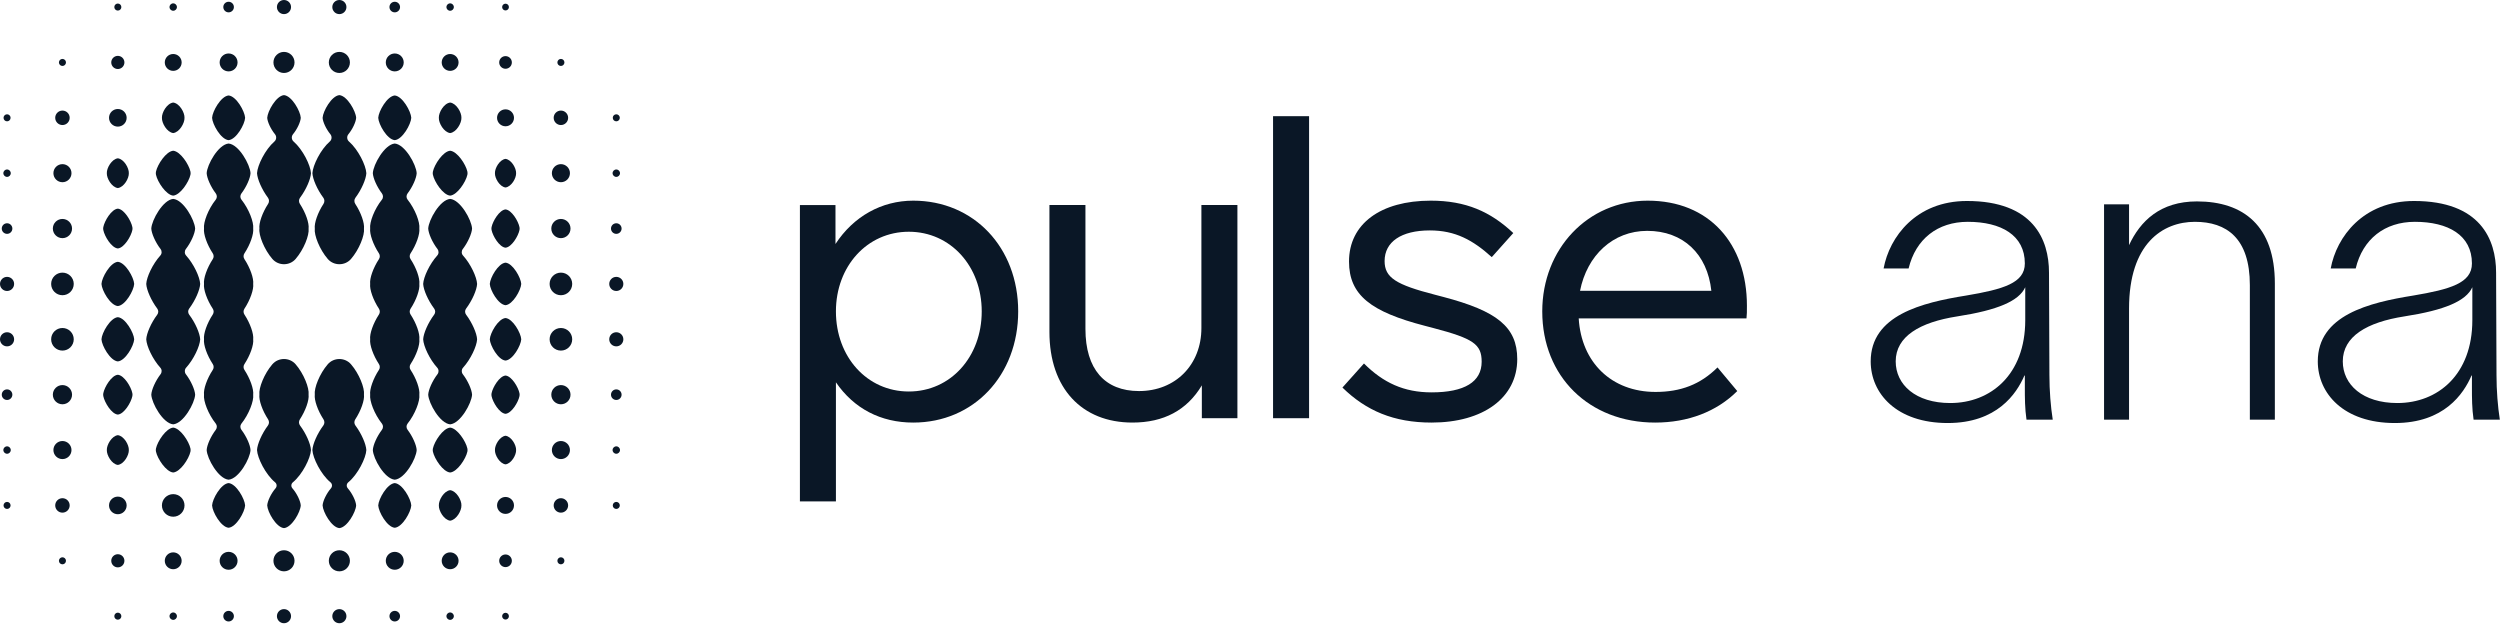 <svg width="1401" height="350" viewBox="0 0 1401 350" fill="none" xmlns="http://www.w3.org/2000/svg">
<path d="M448.271 280.967V114.902H468.204V136.734C478.294 121.282 494.047 112.449 511.774 112.449C545.732 112.449 570.595 138.693 570.595 174.51C570.595 210.327 545.732 236.811 511.774 236.811C493.553 236.811 478.541 228.965 468.451 214.247V280.967L448.271 280.967ZM550.16 174.51C550.16 149.246 532.695 129.868 509.306 129.868C485.917 129.868 468.451 149.246 468.451 174.51C468.451 200.021 485.924 219.399 509.306 219.399C532.687 219.399 550.16 200.021 550.16 174.51Z" fill="#0A1726"/>
<path d="M588.1 186.032V114.898H608.28V184.319C608.28 206.883 619.111 219.149 638.311 219.149C658.739 219.149 673.264 204.43 673.264 183.825V114.898H693.444V234.354H673.511V215.955C665.141 229.941 652.096 236.807 634.616 236.807C606.313 236.807 588.1 217.675 588.1 186.032Z" fill="#0A1726"/>
<path d="M713.419 234.36V65.109H733.607V234.36H713.419Z" fill="#0A1726"/>
<path d="M752.302 217.186L764.366 203.701C775.197 214.493 786.761 219.885 802.266 219.885C820.726 219.885 830.323 213.999 830.323 202.713C830.323 192.908 825.648 189.715 803.247 183.829L798.572 182.602C768.301 174.757 755.989 165.43 755.989 146.546C755.989 125.448 773.716 112.449 801.78 112.449C821.467 112.449 835.245 118.582 848.05 130.601L835.985 144.093C825.401 134.527 815.558 129.128 801.286 129.128C785.287 129.128 775.93 135.507 775.93 146.3C775.93 155.619 782.325 159.545 804.233 165.191L808.908 166.418C838.693 174.264 850.264 183.096 850.264 201.248C850.264 222.832 831.31 236.811 802.266 236.811C781.098 236.811 765.593 230.191 752.302 217.186Z" fill="#0A1726"/>
<path d="M978.729 178.437H884.709C886.19 203.207 903.176 219.639 927.785 219.639C941.809 219.639 952.887 215.473 962.491 205.907L973.561 219.153C961.997 230.678 945.998 236.811 927.538 236.811C890.617 236.811 864.281 211.06 864.281 174.51C864.281 139.434 889.877 112.449 923.356 112.449C957.808 112.449 978.976 136.487 978.976 171.317C978.976 174.51 978.976 176.47 978.729 178.437ZM959.042 162.978C956.829 142.373 943.29 129.374 923.11 129.374C903.909 129.374 889.384 143.113 885.449 162.978H959.042Z" fill="#0A1726"/>
<path d="M159.145 7.914C161.33 7.914 163.103 6.143 163.103 3.957C163.103 1.772 161.33 0 159.145 0C156.959 0 155.187 1.772 155.187 3.957C155.187 6.143 156.959 7.914 159.145 7.914Z" fill="#0A1726"/>
<path d="M128.107 6.925C129.747 6.925 131.076 5.596 131.076 3.956C131.076 2.317 129.747 0.988 128.107 0.988C126.468 0.988 125.139 2.317 125.139 3.956C125.139 5.596 126.468 6.925 128.107 6.925Z" fill="#0A1726"/>
<path d="M97.071 6.035C98.218 6.035 99.147 5.106 99.147 3.959C99.147 2.812 98.218 1.883 97.071 1.883C95.924 1.883 94.994 2.812 94.994 3.959C94.994 5.106 95.924 6.035 97.071 6.035Z" fill="#0A1726"/>
<path d="M66.033 5.935C67.124 5.935 68.008 5.05 68.008 3.959C68.008 2.869 67.124 1.984 66.033 1.984C64.942 1.984 64.058 2.869 64.058 3.959C64.058 5.05 64.942 5.935 66.033 5.935Z" fill="#0A1726"/>
<path d="M34.995 36.966C36.086 36.966 36.97 36.081 36.97 34.991C36.97 33.9 36.086 33.016 34.995 33.016C33.904 33.016 33.02 33.9 33.02 34.991C33.02 36.081 33.904 36.966 34.995 36.966Z" fill="#0A1726"/>
<path d="M314.332 36.966C315.423 36.966 316.307 36.081 316.307 34.991C316.307 33.9 315.423 33.016 314.332 33.016C313.241 33.016 312.356 33.9 312.356 34.991C312.356 36.081 313.241 36.966 314.332 36.966Z" fill="#0A1726"/>
<path d="M314.332 316.247C315.423 316.247 316.307 315.363 316.307 314.272C316.307 313.181 315.423 312.297 314.332 312.297C313.241 312.297 312.356 313.181 312.356 314.272C312.356 315.363 313.241 316.247 314.332 316.247Z" fill="#0A1726"/>
<path d="M34.995 316.247C36.086 316.247 36.97 315.363 36.97 314.272C36.97 313.181 36.086 312.297 34.995 312.297C33.904 312.297 33.02 313.181 33.02 314.272C33.02 315.363 33.904 316.247 34.995 316.247Z" fill="#0A1726"/>
<path d="M283.295 5.857C284.344 5.857 285.194 5.006 285.194 3.958C285.194 2.909 284.344 2.059 283.295 2.059C282.246 2.059 281.396 2.909 281.396 3.958C281.396 5.006 282.246 5.857 283.295 5.857Z" fill="#0A1726"/>
<path d="M252.257 6.035C253.404 6.035 254.334 5.106 254.334 3.959C254.334 2.812 253.404 1.883 252.257 1.883C251.11 1.883 250.181 2.812 250.181 3.959C250.181 5.106 251.11 6.035 252.257 6.035Z" fill="#0A1726"/>
<path d="M221.22 6.925C222.859 6.925 224.188 5.596 224.188 3.956C224.188 2.317 222.859 0.988 221.22 0.988C219.58 0.988 218.251 2.317 218.251 3.956C218.251 5.596 219.58 6.925 221.22 6.925Z" fill="#0A1726"/>
<path d="M190.182 7.914C192.368 7.914 194.14 6.143 194.14 3.957C194.14 1.772 192.368 0 190.182 0C187.996 0 186.224 1.772 186.224 3.957C186.224 6.143 187.996 7.914 190.182 7.914Z" fill="#0A1726"/>
<path d="M159.145 40.899C162.408 40.899 165.054 38.253 165.054 34.99C165.054 31.727 162.408 29.082 159.145 29.082C155.881 29.082 153.235 31.727 153.235 34.99C153.235 38.253 155.881 40.899 159.145 40.899Z" fill="#0A1726"/>
<path d="M128.108 40.009C130.882 40.009 133.131 37.761 133.131 34.987C133.131 32.213 130.882 29.965 128.108 29.965C125.334 29.965 123.085 32.213 123.085 34.987C123.085 37.761 125.334 40.009 128.108 40.009Z" fill="#0A1726"/>
<path d="M97.07 39.715C99.681 39.715 101.798 37.599 101.798 34.988C101.798 32.378 99.681 30.262 97.07 30.262C94.459 30.262 92.343 32.378 92.343 34.988C92.343 37.599 94.459 39.715 97.07 39.715Z" fill="#0A1726"/>
<path d="M66.033 38.678C68.07 38.678 69.721 37.028 69.721 34.992C69.721 32.955 68.07 31.305 66.033 31.305C63.997 31.305 62.346 32.955 62.346 34.992C62.346 37.028 63.997 38.678 66.033 38.678Z" fill="#0A1726"/>
<path d="M283.295 38.535C285.253 38.535 286.841 36.948 286.841 34.99C286.841 33.032 285.253 31.445 283.295 31.445C281.337 31.445 279.749 33.032 279.749 34.99C279.749 36.948 281.337 38.535 283.295 38.535Z" fill="#0A1726"/>
<path d="M252.258 39.715C254.869 39.715 256.985 37.599 256.985 34.988C256.985 32.378 254.869 30.262 252.258 30.262C249.647 30.262 247.53 32.378 247.53 34.988C247.53 37.599 249.647 39.715 252.258 39.715Z" fill="#0A1726"/>
<path d="M221.219 40.009C223.994 40.009 226.242 37.761 226.242 34.987C226.242 32.213 223.994 29.965 221.219 29.965C218.445 29.965 216.196 32.213 216.196 34.987C216.196 37.761 218.445 40.009 221.219 40.009Z" fill="#0A1726"/>
<path d="M190.182 40.899C193.446 40.899 196.091 38.253 196.091 34.99C196.091 31.727 193.446 29.082 190.182 29.082C186.918 29.082 184.272 31.727 184.272 34.99C184.272 38.253 186.918 40.899 190.182 40.899Z" fill="#0A1726"/>
<path d="M3.958 67.995C5.048 67.995 5.932 67.111 5.932 66.021C5.932 64.931 5.048 64.047 3.958 64.047C2.867 64.047 1.983 64.931 1.983 66.021C1.983 67.111 2.867 67.995 3.958 67.995Z" fill="#0A1726"/>
<path d="M103.395 66.019C103.53 68.95 100.612 74.11 97.07 74.573C93.536 74.112 90.618 68.959 90.746 66.019C90.618 63.084 93.538 57.921 97.07 57.465C100.613 57.921 103.54 63.086 103.395 66.019Z" fill="#0A1726"/>
<path d="M66.033 70.957C68.761 70.957 70.972 68.747 70.972 66.02C70.972 63.293 68.761 61.082 66.033 61.082C63.306 61.082 61.095 63.293 61.095 66.02C61.095 68.747 63.306 70.957 66.033 70.957Z" fill="#0A1726"/>
<path d="M34.995 70.072C37.233 70.072 39.047 68.258 39.047 66.02C39.047 63.783 37.233 61.969 34.995 61.969C32.757 61.969 30.942 63.783 30.942 66.02C30.942 68.258 32.757 70.072 34.995 70.072Z" fill="#0A1726"/>
<path d="M314.332 70.072C316.57 70.072 318.384 68.258 318.384 66.02C318.384 63.783 316.57 61.969 314.332 61.969C312.094 61.969 310.279 63.783 310.279 66.02C310.279 68.258 312.094 70.072 314.332 70.072Z" fill="#0A1726"/>
<path d="M345.369 67.995C346.46 67.995 347.344 67.111 347.344 66.021C347.344 64.931 346.46 64.047 345.369 64.047C344.279 64.047 343.395 64.931 343.395 66.021C343.395 67.111 344.279 67.995 345.369 67.995Z" fill="#0A1726"/>
<path d="M283.295 70.769C285.917 70.769 288.044 68.644 288.044 66.021C288.044 63.399 285.917 61.273 283.295 61.273C280.672 61.273 278.546 63.399 278.546 66.021C278.546 68.644 280.672 70.769 283.295 70.769Z" fill="#0A1726"/>
<path d="M258.582 66.019C258.707 68.954 255.787 74.114 252.258 74.573C248.726 74.113 245.798 68.953 245.933 66.019C245.799 63.084 248.719 57.928 252.258 57.465C255.802 57.919 258.719 63.089 258.582 66.019Z" fill="#0A1726"/>
<path d="M3.957 99.129C5.104 99.129 6.034 98.199 6.034 97.053C6.034 95.906 5.104 94.977 3.957 94.977C2.811 94.977 1.881 95.906 1.881 97.053C1.881 98.199 2.811 99.129 3.957 99.129Z" fill="#0A1726"/>
<path d="M72.199 97.051C72.332 99.913 69.481 104.94 66.032 105.391C62.577 104.941 59.74 99.915 59.867 97.051C59.728 94.187 62.591 89.163 66.032 88.711C69.49 89.165 72.325 94.195 72.199 97.051Z" fill="#0A1726"/>
<path d="M34.996 102.113C37.793 102.113 40.061 99.846 40.061 97.049C40.061 94.252 37.793 91.984 34.996 91.984C32.199 91.984 29.931 94.252 29.931 97.049C29.931 99.846 32.199 102.113 34.996 102.113Z" fill="#0A1726"/>
<path d="M314.333 102.113C317.13 102.113 319.398 99.846 319.398 97.049C319.398 94.252 317.13 91.984 314.333 91.984C311.535 91.984 309.268 94.252 309.268 97.049C309.268 99.846 311.535 102.113 314.333 102.113Z" fill="#0A1726"/>
<path d="M345.369 99.131C346.517 99.131 347.447 98.201 347.447 97.054C347.447 95.906 346.517 94.977 345.369 94.977C344.222 94.977 343.292 95.906 343.292 97.054C343.292 98.201 344.222 99.131 345.369 99.131Z" fill="#0A1726"/>
<path d="M289.225 97.05C289.354 99.806 286.611 104.629 283.295 105.069C279.981 104.644 277.236 99.803 277.367 97.05C277.241 94.298 279.97 89.46 283.295 89.031C286.628 89.471 289.338 94.293 289.225 97.05Z" fill="#0A1726"/>
<path d="M3.957 131.053C5.597 131.053 6.926 129.725 6.926 128.085C6.926 126.446 5.597 125.117 3.957 125.117C2.317 125.117 0.988 126.446 0.988 128.085C0.988 129.725 2.317 131.053 3.957 131.053Z" fill="#0A1726"/>
<path d="M74.178 128.867C73.491 132.388 69.601 138.912 66.032 139.238C62.45 138.903 58.566 132.392 57.884 128.866C57.783 128.344 57.783 127.816 57.885 127.294C58.568 123.768 62.444 117.256 66.032 116.922C69.615 117.259 73.499 123.766 74.18 127.292C74.281 127.815 74.28 128.345 74.178 128.867Z" fill="#0A1726"/>
<path d="M34.996 133.461C37.969 133.461 40.378 131.052 40.378 128.08C40.378 125.108 37.969 122.699 34.996 122.699C32.024 122.699 29.614 125.108 29.614 128.08C29.614 131.052 32.024 133.461 34.996 133.461Z" fill="#0A1726"/>
<path d="M314.332 133.461C317.305 133.461 319.714 131.052 319.714 128.08C319.714 125.108 317.305 122.699 314.332 122.699C311.36 122.699 308.95 125.108 308.95 128.08C308.95 131.052 311.36 133.461 314.332 133.461Z" fill="#0A1726"/>
<path d="M345.37 131.052C347.009 131.052 348.338 129.723 348.338 128.084C348.338 126.446 347.009 125.117 345.37 125.117C343.731 125.117 342.402 126.446 342.402 128.084C342.402 129.723 343.731 131.052 345.37 131.052Z" fill="#0A1726"/>
<path d="M291.121 128.882C290.442 132.278 286.737 138.495 283.295 138.813C279.845 138.496 276.147 132.274 275.469 128.878C275.364 128.354 275.364 127.815 275.469 127.29C276.148 123.892 279.856 117.676 283.295 117.355C286.723 117.67 290.435 123.887 291.12 127.287C291.226 127.813 291.227 128.355 291.121 128.882Z" fill="#0A1726"/>
<path d="M3.958 163.071C6.144 163.071 7.916 161.299 7.916 159.113C7.916 156.928 6.144 155.156 3.958 155.156C1.772 155.156 0 156.928 0 159.113C0 161.299 1.772 163.071 3.958 163.071Z" fill="#0A1726"/>
<path d="M75.198 159.117C75.006 162.704 70.326 171.119 66.032 171.516C61.724 171.114 57.051 162.703 56.866 159.117C57.05 155.529 61.733 147.121 66.032 146.719C70.33 147.115 75.016 155.532 75.198 159.117Z" fill="#0A1726"/>
<path d="M34.996 165.442C38.492 165.442 41.327 162.608 41.327 159.112C41.327 155.615 38.492 152.781 34.996 152.781C31.499 152.781 28.664 155.615 28.664 159.112C28.664 162.608 31.499 165.442 34.996 165.442Z" fill="#0A1726"/>
<path d="M314.332 165.442C317.829 165.442 320.664 162.608 320.664 159.112C320.664 155.615 317.829 152.781 314.332 152.781C310.836 152.781 308.001 155.615 308.001 159.112C308.001 162.608 310.836 165.442 314.332 165.442Z" fill="#0A1726"/>
<path d="M345.369 163.069C347.555 163.069 349.327 161.298 349.327 159.113C349.327 156.928 347.555 155.156 345.369 155.156C343.184 155.156 341.412 156.928 341.412 159.113C341.412 161.298 343.184 163.069 345.369 163.069Z" fill="#0A1726"/>
<path d="M292.108 159.112C291.924 162.557 287.431 170.65 283.295 171.033C279.14 170.651 274.659 162.556 274.482 159.112C274.667 155.665 279.148 147.576 283.295 147.191C287.429 147.571 291.922 155.669 292.108 159.112Z" fill="#0A1726"/>
<path d="M3.958 194.101C6.144 194.101 7.916 192.329 7.916 190.144C7.916 187.959 6.144 186.188 3.958 186.188C1.773 186.188 0.001 187.959 0.001 190.144C0.001 192.329 1.773 194.101 3.958 194.101Z" fill="#0A1726"/>
<path d="M75.198 190.144C75.009 193.729 70.331 202.148 66.032 202.543C61.731 202.148 57.05 193.733 56.866 190.144C57.051 186.558 61.734 178.15 66.032 177.746C70.332 178.147 75.022 186.559 75.198 190.144Z" fill="#0A1726"/>
<path d="M34.996 196.473C38.492 196.473 41.327 193.639 41.327 190.143C41.327 186.647 38.492 183.812 34.996 183.812C31.499 183.812 28.664 186.647 28.664 190.143C28.664 193.639 31.499 196.473 34.996 196.473Z" fill="#0A1726"/>
<path d="M314.332 196.473C317.829 196.473 320.664 193.639 320.664 190.143C320.664 186.647 317.829 183.812 314.332 183.812C310.836 183.812 308.001 186.647 308.001 190.143C308.001 193.639 310.836 196.473 314.332 196.473Z" fill="#0A1726"/>
<path d="M345.369 194.101C347.555 194.101 349.327 192.329 349.327 190.144C349.327 187.959 347.555 186.188 345.369 186.188C343.184 186.188 341.412 187.959 341.412 190.144C341.412 192.329 343.184 194.101 345.369 194.101Z" fill="#0A1726"/>
<path d="M292.108 190.143C291.93 193.59 287.433 201.68 283.295 202.064C279.131 201.68 274.659 193.591 274.482 190.143C274.66 186.694 279.145 178.604 283.295 178.223C287.43 178.603 291.927 186.692 292.108 190.143Z" fill="#0A1726"/>
<path d="M3.957 224.145C5.596 224.145 6.925 222.817 6.925 221.178C6.925 219.539 5.596 218.211 3.957 218.211C2.318 218.211 0.989 219.539 0.989 221.178C0.989 222.817 2.318 224.145 3.957 224.145Z" fill="#0A1726"/>
<path d="M74.177 221.972C73.48 225.501 69.61 232.001 66.032 232.332C62.447 232.002 58.581 225.496 57.888 221.971C57.784 221.443 57.783 220.905 57.887 220.377C58.58 216.848 62.452 210.351 66.032 210.016C69.609 210.35 73.486 216.845 74.178 220.376C74.282 220.905 74.281 221.443 74.177 221.972Z" fill="#0A1726"/>
<path d="M34.996 226.559C37.969 226.559 40.378 224.15 40.378 221.178C40.378 218.206 37.969 215.797 34.996 215.797C32.024 215.797 29.614 218.206 29.614 221.178C29.614 224.15 32.024 226.559 34.996 226.559Z" fill="#0A1726"/>
<path d="M314.332 226.559C317.305 226.559 319.714 224.15 319.714 221.178C319.714 218.206 317.305 215.797 314.332 215.797C311.36 215.797 308.95 218.206 308.95 221.178C308.95 224.15 311.36 226.559 314.332 226.559Z" fill="#0A1726"/>
<path d="M345.37 224.145C347.009 224.145 348.338 222.817 348.338 221.178C348.338 219.539 347.009 218.211 345.37 218.211C343.731 218.211 342.402 219.539 342.402 221.178C342.402 222.817 343.731 224.145 345.37 224.145Z" fill="#0A1726"/>
<path d="M291.123 221.971C290.446 225.368 286.739 231.588 283.295 231.907C279.847 231.587 276.15 225.369 275.47 221.973C275.365 221.448 275.364 220.908 275.469 220.382C276.148 216.981 279.856 210.767 283.295 210.449C286.733 210.766 290.444 216.988 291.122 220.385C291.227 220.909 291.227 221.447 291.123 221.971Z" fill="#0A1726"/>
<path d="M3.958 254.283C5.106 254.283 6.036 253.353 6.036 252.206C6.036 251.059 5.106 250.129 3.958 250.129C2.811 250.129 1.881 251.059 1.881 252.206C1.881 253.353 2.811 254.283 3.958 254.283Z" fill="#0A1726"/>
<path d="M72.2 252.207C72.33 255.076 69.477 260.092 66.033 260.547C62.588 260.101 59.742 255.07 59.869 252.207C59.738 249.347 62.584 244.321 66.033 243.867C69.492 244.32 72.332 249.347 72.2 252.207Z" fill="#0A1726"/>
<path d="M34.996 257.273C37.793 257.273 40.061 255.006 40.061 252.209C40.061 249.412 37.793 247.145 34.996 247.145C32.199 247.145 29.931 249.412 29.931 252.209C29.931 255.006 32.199 257.273 34.996 257.273Z" fill="#0A1726"/>
<path d="M314.333 257.273C317.13 257.273 319.398 255.006 319.398 252.209C319.398 249.412 317.13 247.145 314.333 247.145C311.535 247.145 309.268 249.412 309.268 252.209C309.268 255.006 311.535 257.273 314.333 257.273Z" fill="#0A1726"/>
<path d="M345.369 254.283C346.517 254.283 347.447 253.353 347.447 252.206C347.447 251.059 346.517 250.129 345.369 250.129C344.222 250.129 343.292 251.059 343.292 252.206C343.292 253.353 344.222 254.283 345.369 254.283Z" fill="#0A1726"/>
<path d="M289.225 252.21C289.352 254.959 286.613 259.795 283.295 260.229C279.984 259.79 277.238 254.962 277.367 252.21C277.241 249.454 279.97 244.624 283.295 244.191C286.615 244.62 289.349 249.459 289.225 252.21Z" fill="#0A1726"/>
<path d="M3.958 285.214C5.048 285.214 5.932 284.33 5.932 283.24C5.932 282.149 5.048 281.266 3.958 281.266C2.867 281.266 1.983 282.149 1.983 283.24C1.983 284.33 2.867 285.214 3.958 285.214Z" fill="#0A1726"/>
<path d="M97.071 289.571C100.568 289.571 103.402 286.737 103.402 283.24C103.402 279.744 100.568 276.91 97.071 276.91C93.574 276.91 90.739 279.744 90.739 283.24C90.739 286.737 93.574 289.571 97.071 289.571Z" fill="#0A1726"/>
<path d="M66.033 288.176C68.761 288.176 70.972 285.965 70.972 283.238C70.972 280.511 68.761 278.301 66.033 278.301C63.306 278.301 61.095 280.511 61.095 283.238C61.095 285.965 63.306 288.176 66.033 288.176Z" fill="#0A1726"/>
<path d="M34.995 287.29C37.233 287.29 39.047 285.477 39.047 283.239C39.047 281.001 37.233 279.188 34.995 279.188C32.757 279.188 30.942 281.001 30.942 283.239C30.942 285.477 32.757 287.29 34.995 287.29Z" fill="#0A1726"/>
<path d="M314.332 287.29C316.57 287.29 318.384 285.477 318.384 283.239C318.384 281.001 316.57 279.188 314.332 279.188C312.094 279.188 310.279 281.001 310.279 283.239C310.279 285.477 312.094 287.29 314.332 287.29Z" fill="#0A1726"/>
<path d="M345.369 285.214C346.46 285.214 347.344 284.33 347.344 283.24C347.344 282.149 346.46 281.266 345.369 281.266C344.279 281.266 343.395 282.149 343.395 283.24C343.395 284.33 344.279 285.214 345.369 285.214Z" fill="#0A1726"/>
<path d="M283.295 287.988C285.917 287.988 288.044 285.862 288.044 283.24C288.044 280.618 285.917 278.492 283.295 278.492C280.672 278.492 278.546 280.618 278.546 283.24C278.546 285.862 280.672 287.988 283.295 287.988Z" fill="#0A1726"/>
<path d="M258.582 283.241C258.702 286.184 255.782 291.335 252.258 291.795C248.726 291.337 245.798 286.179 245.933 283.241C245.799 280.306 248.719 275.152 252.258 274.688C255.802 275.153 258.719 280.307 258.582 283.241Z" fill="#0A1726"/>
<path d="M128.109 78.543C132.458 78.14 137.182 69.646 137.366 66.022C137.175 62.395 132.454 53.904 128.109 53.5C123.761 53.896 119.041 62.397 118.851 66.022C119.035 69.645 123.765 78.144 128.109 78.543Z" fill="#0A1726"/>
<path d="M221.22 78.543C225.563 78.139 230.288 69.641 230.477 66.022C230.287 62.399 225.565 53.904 221.22 53.5C216.872 53.904 212.148 62.402 211.962 66.022C212.149 69.642 216.871 78.138 221.22 78.543Z" fill="#0A1726"/>
<path d="M144.036 97.049C144.217 100.379 146.737 106.225 150.171 110.819C150.916 111.816 150.941 113.199 150.259 114.24C147.034 119.162 145.001 125.027 145.373 128.08C144.898 131.83 148.075 139.849 152.643 145.124C156.037 149.045 162.272 149.044 165.666 145.122C170.23 139.849 173.394 131.839 172.935 128.08C173.311 125.025 171.279 119.16 168.051 114.238C167.368 113.197 167.393 111.814 168.139 110.816C171.576 106.22 174.097 100.373 174.263 97.048C174.046 92.63 169.673 83.777 164.522 79.305C163.337 78.275 163.204 76.429 164.203 75.218C166.609 72.297 168.435 68.258 168.551 66.017C168.35 62.337 163.565 53.711 159.15 53.301C154.742 53.708 149.949 62.34 149.749 66.017C149.873 68.255 151.695 72.294 154.099 75.215C155.096 76.427 154.963 78.273 153.778 79.303C148.632 83.775 144.268 92.632 144.036 97.049Z" fill="#0A1726"/>
<path d="M97.07 109.632C101.08 109.258 105.875 101.951 106.731 97.934C106.855 97.348 106.855 96.753 106.731 96.167C105.874 92.149 101.079 84.844 97.07 84.469C93.061 84.844 88.263 92.153 87.409 96.168C87.284 96.753 87.284 97.348 87.409 97.932C88.264 101.95 93.061 109.257 97.07 109.632Z" fill="#0A1726"/>
<path d="M252.258 109.632C256.268 109.258 261.064 101.948 261.919 97.932C262.043 97.347 262.043 96.753 261.919 96.168C261.065 92.151 256.267 84.844 252.258 84.469C248.248 84.845 243.452 92.152 242.596 96.168C242.472 96.753 242.472 97.348 242.596 97.932C243.451 101.95 248.248 109.257 252.258 109.632Z" fill="#0A1726"/>
<path d="M175.074 97.052C175.25 100.384 177.77 106.227 181.204 110.821C181.949 111.818 181.974 113.2 181.292 114.24C178.066 119.162 176.035 125.029 176.409 128.083C175.958 131.841 179.118 139.85 183.678 145.124C187.07 149.047 193.306 149.047 196.702 145.127C201.272 139.852 204.443 131.839 203.972 128.083C204.347 125.031 202.315 119.167 199.088 114.246C198.406 113.205 198.431 111.822 199.176 110.824C202.612 106.229 205.131 100.382 205.301 97.052C205.066 92.633 200.71 83.777 195.562 79.306C194.376 78.276 194.244 76.429 195.242 75.217C197.647 72.296 199.473 68.259 199.589 66.021C199.399 62.342 194.597 53.715 190.188 53.305C185.777 53.709 180.988 62.348 180.786 66.021C180.905 68.258 182.731 72.297 185.137 75.218C186.135 76.43 186.002 78.276 184.817 79.306C179.67 83.778 175.31 92.635 175.074 97.052Z" fill="#0A1726"/>
<path d="M104.175 139.545C107.071 135.772 109.219 130.856 109.359 128.086C109.094 123.273 102.841 111.994 97.07 111.465C91.313 112 85.038 123.277 84.783 128.086C84.926 130.858 87.069 135.773 89.965 139.546C90.804 140.639 90.778 142.175 89.852 143.196C85.544 147.947 82.156 155.242 81.956 159.118C82.132 162.46 84.675 168.342 88.134 172.947C88.879 173.938 88.879 175.334 88.134 176.324C84.676 180.926 82.132 186.802 81.956 190.149C82.159 194.028 85.551 201.32 89.859 206.07C90.785 207.091 90.811 208.626 89.972 209.72C87.078 213.493 84.93 218.409 84.784 221.18C85.035 225.976 91.294 237.267 97.071 237.802C102.829 237.272 109.116 225.989 109.359 221.18C109.206 218.405 107.064 213.491 104.172 209.72C103.334 208.626 103.36 207.092 104.286 206.07C108.594 201.321 111.984 194.029 112.185 190.149C112.012 186.805 109.467 180.924 106.007 176.321C105.262 175.329 105.262 173.934 106.007 172.943C109.466 168.339 112.013 162.459 112.186 159.117C111.986 155.239 108.597 147.945 104.288 143.195C103.362 142.174 103.336 140.639 104.175 139.545Z" fill="#0A1726"/>
<path d="M267.37 190.149C267.198 186.81 264.652 180.929 261.192 176.324C260.448 175.332 260.448 173.937 261.192 172.946C264.652 168.343 267.197 162.463 267.37 159.118C267.169 155.237 263.781 147.944 259.474 143.194C258.548 142.174 258.522 140.639 259.361 139.546C262.254 135.772 264.398 130.856 264.545 128.086C264.296 123.275 258.027 111.999 252.257 111.465C246.487 111.997 240.216 123.272 239.97 128.086C240.111 130.858 242.253 135.771 245.147 139.543C245.986 140.636 245.961 142.171 245.036 143.192C240.729 147.943 237.352 155.241 237.144 159.118C237.318 162.463 239.86 168.342 243.319 172.945C244.063 173.936 244.063 175.331 243.319 176.321C239.862 180.925 237.321 186.804 237.144 190.149C237.346 194.032 240.73 201.325 245.039 206.074C245.965 207.095 245.991 208.63 245.152 209.724C242.258 213.497 240.113 218.412 239.97 221.18C240.215 225.981 246.488 237.264 252.257 237.802C258.024 237.274 264.291 225.987 264.545 221.18C264.405 218.406 262.262 213.49 259.366 209.717C258.526 208.624 258.552 207.089 259.478 206.067C263.784 201.317 267.169 194.028 267.37 190.149Z" fill="#0A1726"/>
<path d="M235.001 190.146C235.38 187.075 233.33 181.166 230.076 176.23C229.439 175.264 229.439 173.986 230.075 173.02C233.324 168.086 235.372 162.184 235.001 159.114C235.378 156.044 233.326 150.138 230.074 145.202C229.438 144.237 229.438 142.959 230.074 141.994C233.325 137.057 235.376 131.151 235 128.082C235.437 124.518 232.602 117.12 228.407 111.868C227.603 110.862 227.63 109.42 228.41 108.395C231.263 104.639 233.368 99.798 233.508 97.051C233.254 92.248 226.985 80.961 221.22 80.43C215.454 80.969 209.177 92.242 208.932 97.051C209.071 99.795 211.177 104.638 214.031 108.394C214.809 109.419 214.837 110.861 214.034 111.867C209.841 117.118 207.006 124.517 207.438 128.083C207.067 131.151 209.115 137.059 212.366 141.996C213.002 142.961 213.002 144.239 212.366 145.205C209.115 150.141 207.065 156.048 207.439 159.115C207.063 162.186 209.113 168.091 212.367 173.026C213.003 173.991 213.003 175.269 212.368 176.234C209.118 181.17 207.07 187.075 207.439 190.146C207.067 193.213 209.115 199.119 212.366 204.056C213.002 205.021 213.002 206.299 212.366 207.264C209.115 212.201 207.067 218.109 207.439 221.177C207.007 224.739 209.842 232.139 214.036 237.392C214.84 238.398 214.812 239.84 214.033 240.865C211.18 244.62 209.074 249.461 208.933 252.209C209.181 257.019 215.456 268.3 221.22 268.83C226.988 268.299 233.263 257.013 233.508 252.209C233.369 249.461 231.263 244.618 228.409 240.863C227.629 239.837 227.601 238.396 228.405 237.39C232.598 232.136 235.439 224.737 235.001 221.177C235.383 218.109 233.334 212.199 230.08 207.262C229.444 206.297 229.444 205.019 230.08 204.053C233.332 199.118 235.381 193.214 235.001 190.146Z" fill="#0A1726"/>
<path d="M141.889 221.177C142.259 218.108 140.208 212.207 136.961 207.274C136.324 206.308 136.325 205.029 136.962 204.064C140.217 199.128 142.269 193.218 141.889 190.146C142.254 187.076 140.207 181.174 136.961 176.241C136.325 175.274 136.325 173.996 136.962 173.03C140.218 168.094 142.269 162.186 141.889 159.114C142.266 156.047 140.216 150.142 136.965 145.207C136.329 144.241 136.329 142.963 136.966 141.997C140.219 137.061 142.267 131.153 141.889 128.083C142.317 124.515 139.482 117.123 135.292 111.873C134.488 110.866 134.517 109.425 135.296 108.399C138.153 104.643 140.26 99.798 140.395 97.051C140.143 92.241 133.876 80.966 128.107 80.43C122.345 80.967 116.062 92.239 115.819 97.051C115.961 99.796 118.069 104.637 120.922 108.393C121.701 109.419 121.728 110.861 120.924 111.867C116.728 117.118 113.888 124.515 114.326 128.083C113.941 131.152 115.992 137.061 119.248 141.998C119.885 142.963 119.885 144.242 119.248 145.207C115.998 150.143 113.948 156.047 114.325 159.114C113.943 162.179 115.994 168.086 119.249 173.024C119.886 173.99 119.886 175.268 119.249 176.234C115.997 181.17 113.946 187.076 114.326 190.145C113.95 193.213 116.002 199.119 119.253 204.054C119.889 205.019 119.889 206.297 119.253 207.262C116.001 212.198 113.95 218.106 114.326 221.177C113.88 224.738 116.724 232.142 120.923 237.395C121.728 238.402 121.7 239.844 120.921 240.87C118.069 244.625 115.96 249.464 115.819 252.208C116.066 257.015 122.347 268.296 128.107 268.83C133.87 268.3 140.145 257.014 140.394 252.208C140.256 249.463 138.149 244.624 135.296 240.869C134.517 239.843 134.489 238.401 135.293 237.394C139.492 232.14 142.331 224.739 141.889 221.177Z" fill="#0A1726"/>
<path d="M174.26 252.206C174.094 248.88 171.571 243.034 168.134 238.439C167.389 237.441 167.364 236.058 168.047 235.017C171.275 230.094 173.307 224.227 172.931 221.175C173.398 217.421 170.225 209.406 165.659 204.131C162.265 200.211 156.03 200.211 152.639 204.133C148.079 209.406 144.912 217.419 145.368 221.174C144.983 224.225 147.018 230.094 150.25 235.019C150.932 236.059 150.907 237.441 150.163 238.438C146.728 243.032 144.205 248.876 144.031 252.206C144.272 256.728 148.83 265.903 154.136 270.263C155.193 271.131 155.309 272.63 154.412 273.662C151.851 276.606 149.869 280.908 149.745 283.237C149.944 286.919 154.728 295.543 159.146 295.954C163.57 295.541 168.361 286.921 168.546 283.237C168.427 280.903 166.44 276.606 163.878 273.664C162.979 272.632 163.095 271.132 164.152 270.263C169.46 265.904 174.03 256.729 174.26 252.206Z" fill="#0A1726"/>
<path d="M97.07 239.629C93.061 240.004 88.265 247.31 87.409 251.327C87.284 251.913 87.284 252.508 87.409 253.093C88.265 257.111 93.062 264.416 97.07 264.792C101.079 264.416 105.873 257.111 106.73 253.094C106.855 252.508 106.855 251.913 106.73 251.327C105.874 247.31 101.078 240.004 97.07 239.629Z" fill="#0A1726"/>
<path d="M252.258 239.629C248.251 240.003 243.457 247.308 242.598 251.326C242.473 251.912 242.473 252.509 242.598 253.095C243.455 257.113 248.248 264.416 252.258 264.792C256.269 264.416 261.063 257.11 261.919 253.093C262.044 252.508 262.044 251.913 261.919 251.328C261.064 247.311 256.268 240.003 252.258 239.629Z" fill="#0A1726"/>
<path d="M205.298 252.209C205.122 248.88 202.605 243.037 199.173 238.443C198.428 237.446 198.403 236.064 199.085 235.023C202.315 230.099 204.347 224.229 203.967 221.177C204.436 217.422 201.26 209.408 196.694 204.135C193.301 200.215 187.067 200.215 183.675 204.136C179.112 209.41 175.944 217.424 176.405 221.178C176.037 224.23 178.066 230.097 181.29 235.02C181.972 236.061 181.947 237.443 181.202 238.44C177.768 243.034 175.246 248.878 175.068 252.209C175.307 256.735 179.867 265.905 185.175 270.265C186.232 271.133 186.348 272.632 185.45 273.665C182.889 276.608 180.906 280.91 180.783 283.24C180.984 286.922 185.755 295.545 190.183 295.956C194.597 295.549 199.396 286.923 199.583 283.24C199.461 280.901 197.481 276.608 194.921 273.668C194.022 272.635 194.138 271.135 195.197 270.266C200.509 265.907 205.072 256.734 205.298 252.209Z" fill="#0A1726"/>
<path d="M128.107 270.715C123.764 271.115 119.039 279.62 118.851 283.236C119.034 286.864 123.764 295.359 128.107 295.758C132.467 295.353 137.181 286.864 137.364 283.236C137.174 279.615 132.444 271.117 128.107 270.715Z" fill="#0A1726"/>
<path d="M221.22 270.715C216.879 271.108 212.15 279.628 211.962 283.239C212.156 286.87 216.865 295.362 221.22 295.763C225.568 295.362 230.285 286.866 230.479 283.239C230.289 279.611 225.562 271.121 221.22 270.715Z" fill="#0A1726"/>
<path d="M159.145 320.176C162.408 320.176 165.054 317.531 165.054 314.268C165.054 311.005 162.408 308.359 159.145 308.359C155.881 308.359 153.235 311.005 153.235 314.268C153.235 317.531 155.881 320.176 159.145 320.176Z" fill="#0A1726"/>
<path d="M128.108 319.294C130.882 319.294 133.131 317.046 133.131 314.272C133.131 311.498 130.882 309.25 128.108 309.25C125.334 309.25 123.085 311.498 123.085 314.272C123.085 317.046 125.334 319.294 128.108 319.294Z" fill="#0A1726"/>
<path d="M97.07 318.996C99.681 318.996 101.798 316.88 101.798 314.27C101.798 311.659 99.681 309.543 97.07 309.543C94.459 309.543 92.343 311.659 92.343 314.27C92.343 316.88 94.459 318.996 97.07 318.996Z" fill="#0A1726"/>
<path d="M66.033 317.956C68.07 317.956 69.721 316.305 69.721 314.269C69.721 312.233 68.07 310.582 66.033 310.582C63.997 310.582 62.346 312.233 62.346 314.269C62.346 316.305 63.997 317.956 66.033 317.956Z" fill="#0A1726"/>
<path d="M283.295 317.813C285.253 317.813 286.841 316.226 286.841 314.268C286.841 312.31 285.253 310.723 283.295 310.723C281.337 310.723 279.749 312.31 279.749 314.268C279.749 316.226 281.337 317.813 283.295 317.813Z" fill="#0A1726"/>
<path d="M252.258 318.996C254.869 318.996 256.985 316.88 256.985 314.27C256.985 311.659 254.869 309.543 252.258 309.543C249.647 309.543 247.53 311.659 247.53 314.27C247.53 316.88 249.647 318.996 252.258 318.996Z" fill="#0A1726"/>
<path d="M221.219 319.294C223.994 319.294 226.242 317.046 226.242 314.272C226.242 311.498 223.994 309.25 221.219 309.25C218.445 309.25 216.196 311.498 216.196 314.272C216.196 317.046 218.445 319.294 221.219 319.294Z" fill="#0A1726"/>
<path d="M190.182 320.176C193.446 320.176 196.091 317.531 196.091 314.268C196.091 311.005 193.446 308.359 190.182 308.359C186.918 308.359 184.272 311.005 184.272 314.268C184.272 317.531 186.918 320.176 190.182 320.176Z" fill="#0A1726"/>
<path d="M159.145 349.258C161.33 349.258 163.103 347.486 163.103 345.301C163.103 343.115 161.33 341.344 159.145 341.344C156.959 341.344 155.187 343.115 155.187 345.301C155.187 347.486 156.959 349.258 159.145 349.258Z" fill="#0A1726"/>
<path d="M128.107 348.268C129.747 348.268 131.076 346.939 131.076 345.3C131.076 343.661 129.747 342.332 128.107 342.332C126.468 342.332 125.139 343.661 125.139 345.3C125.139 346.939 126.468 348.268 128.107 348.268Z" fill="#0A1726"/>
<path d="M97.071 347.375C98.218 347.375 99.147 346.445 99.147 345.299C99.147 344.152 98.218 343.223 97.071 343.223C95.924 343.223 94.994 344.152 94.994 345.299C94.994 346.445 95.924 347.375 97.071 347.375Z" fill="#0A1726"/>
<path d="M66.033 347.276C67.124 347.276 68.008 346.393 68.008 345.302C68.008 344.212 67.124 343.328 66.033 343.328C64.943 343.328 64.059 344.212 64.059 345.302C64.059 346.393 64.943 347.276 66.033 347.276Z" fill="#0A1726"/>
<path d="M283.295 347.2C284.344 347.2 285.194 346.35 285.194 345.301C285.194 344.253 284.344 343.402 283.295 343.402C282.246 343.402 281.396 344.253 281.396 345.301C281.396 346.35 282.246 347.2 283.295 347.2Z" fill="#0A1726"/>
<path d="M252.257 347.375C253.404 347.375 254.334 346.445 254.334 345.299C254.334 344.152 253.404 343.223 252.257 343.223C251.11 343.223 250.181 344.152 250.181 345.299C250.181 346.445 251.11 347.375 252.257 347.375Z" fill="#0A1726"/>
<path d="M221.22 348.268C222.859 348.268 224.188 346.939 224.188 345.3C224.188 343.661 222.859 342.332 221.22 342.332C219.58 342.332 218.251 343.661 218.251 345.3C218.251 346.939 219.58 348.268 221.22 348.268Z" fill="#0A1726"/>
<path d="M190.182 349.258C192.368 349.258 194.14 347.486 194.14 345.301C194.14 343.115 192.368 341.344 190.182 341.344C187.996 341.344 186.224 343.115 186.224 345.301C186.224 347.486 187.996 349.258 190.182 349.258Z" fill="#0A1726"/>
<path d="M1306.13 150.456C1309.39 132.714 1324.33 112.637 1352.82 112.637C1389.94 112.637 1398.81 134.114 1398.81 152.791L1399.04 210.22C1399.04 218.858 1399.74 227.729 1400.91 235.199H1386.2C1385.27 228.663 1385.27 223.293 1385.27 216.523V210.453H1385.03C1380.6 220.725 1369.62 237.067 1342.08 237.067C1313.36 237.067 1298.89 220.492 1298.89 202.516C1298.89 176.603 1327.6 169.599 1352.35 165.63C1373.13 162.129 1385.27 158.627 1385.27 147.655C1385.27 131.78 1371.96 124.309 1353.28 124.309C1336.47 124.309 1324.1 133.881 1320.13 150.456H1306.13ZM1312.9 202.516C1312.9 215.589 1324.1 225.861 1343.48 225.861C1366.12 225.861 1385.5 209.986 1385.5 179.404V160.961C1382 168.665 1370.09 173.801 1347.45 177.303C1326.44 180.571 1312.9 188.509 1312.9 202.516Z" fill="#0A1726"/>
<path d="M1179.11 235.2V114.505H1193.12V137.384C1199.42 123.843 1210.63 112.871 1231.17 112.871C1257.32 112.871 1274.83 126.645 1274.83 158.861V235.2H1260.82V159.795C1260.82 133.415 1247.75 124.31 1230.01 124.31C1212.03 124.31 1193.12 136.45 1193.12 172.868V235.2H1179.11Z" fill="#0A1726"/>
<path d="M1055.57 150.456C1058.84 132.714 1073.78 112.637 1102.27 112.637C1139.38 112.637 1148.26 134.114 1148.26 152.791L1148.49 210.22C1148.49 218.858 1149.19 227.729 1150.36 235.199H1135.65C1134.72 228.663 1134.72 223.293 1134.72 216.523V210.453H1134.48C1130.05 220.725 1119.07 237.067 1091.53 237.067C1062.81 237.067 1048.34 220.492 1048.34 202.516C1048.34 176.603 1077.05 169.599 1101.8 165.63C1122.58 162.129 1134.72 158.627 1134.72 147.655C1134.72 131.78 1121.41 124.309 1102.73 124.309C1085.92 124.309 1073.55 133.881 1069.58 150.456H1055.57ZM1062.35 202.516C1062.35 215.589 1073.55 225.861 1092.93 225.861C1115.57 225.861 1134.95 209.986 1134.95 179.404V160.961C1131.45 168.665 1119.54 173.801 1096.9 177.303C1075.89 180.571 1062.35 188.509 1062.35 202.516Z" fill="#0A1726"/>
</svg>
